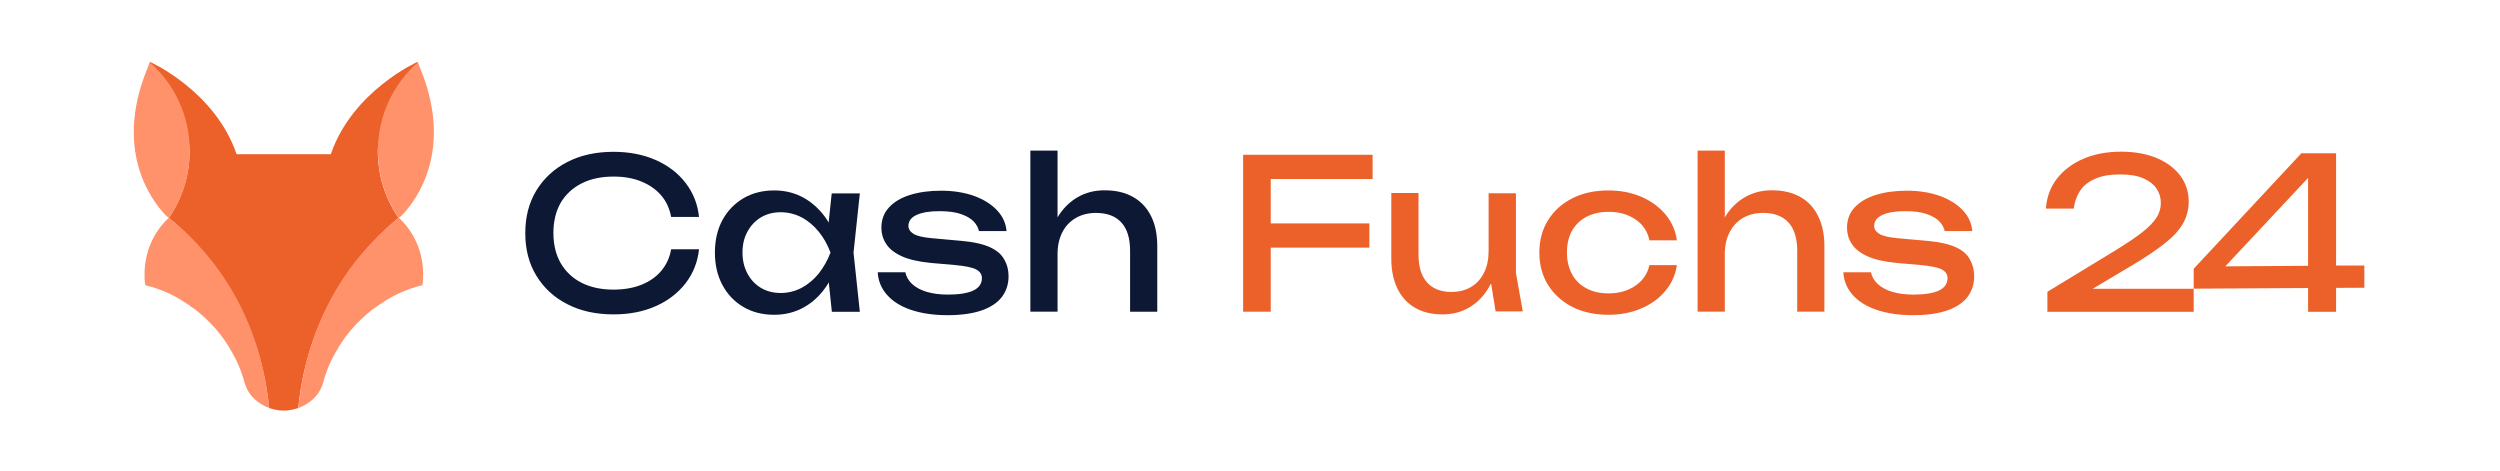 <svg xmlns="http://www.w3.org/2000/svg" xmlns:xlink="http://www.w3.org/1999/xlink" id="Ebene_1" x="0px" y="0px" viewBox="0 0 1857.6 350.1" style="enable-background:new 0 0 1857.6 350.1;" xml:space="preserve"><style type="text/css">	.st0{fill:#0D1834;}	.st1{fill:#EB6129;}	.st2{fill:#FF916B;}	.st3{fill:#FFFFFF;}</style><g>	<g>		<path class="st0" d="M432.1,136.3c6.7-3.4,14.6-5.1,23.7-5.1c7.9,0,14.8,1.2,20.8,3.7c6,2.4,10.9,5.9,14.7,10.3   c3.8,4.4,6.2,9.8,7.4,16h20.7c-1-9.6-4.4-18.1-10-25.3c-5.6-7.3-13-12.9-22.2-17c-9.1-4-19.5-6.1-31.3-6.1   c-13.1,0-24.5,2.5-34.4,7.6c-9.9,5.1-17.5,12.2-23,21.2c-5.5,9.1-8.2,19.6-8.2,31.6c0,12,2.7,22.6,8.2,31.6   c5.5,9.1,13.2,16.2,23,21.2c9.8,5.1,21.3,7.6,34.4,7.6c11.7,0,22.1-2,31.3-6.1c9.1-4,16.5-9.7,22.2-17c5.6-7.3,9-15.7,10-25.3   h-20.7c-1.1,6.2-3.6,11.6-7.4,16.1c-3.8,4.5-8.7,7.9-14.7,10.3c-6,2.4-13,3.6-20.8,3.6c-9.1,0-17-1.7-23.7-5.1   c-6.7-3.4-11.8-8.3-15.5-14.6c-3.6-6.3-5.4-13.8-5.4-22.4c0-8.6,1.8-16.1,5.4-22.4C420.2,144.6,425.4,139.7,432.1,136.3z"></path>		<path class="st0" d="M618,143.6l-2.3,21.8c-0.4-0.7-0.8-1.4-1.2-2.1c-4.6-6.9-10.3-12.3-16.9-16.1c-6.7-3.8-14.1-5.7-22.3-5.7   c-8.6,0-16.2,1.9-22.9,5.8c-6.6,3.9-11.8,9.3-15.6,16.2c-3.7,6.9-5.6,15-5.6,24.2c0,9.1,1.9,17.2,5.6,24.1   c3.7,6.9,8.9,12.4,15.6,16.3c6.6,3.9,14.3,5.8,22.9,5.8c8.2,0,15.6-1.9,22.3-5.7c6.7-3.8,12.3-9.2,16.9-16.2   c0.5-0.7,0.8-1.5,1.3-2.2l2.3,21.9h20.8l-4.7-44l4.7-44H618z M608.3,203.3c-3.7,4.5-7.9,8-12.7,10.6c-4.8,2.5-10,3.8-15.6,3.8   c-5.5,0-10.4-1.3-14.6-3.8c-4.2-2.5-7.6-6.1-10-10.6c-2.4-4.5-3.7-9.7-3.7-15.6c0-5.9,1.2-11.1,3.7-15.6c2.4-4.5,5.8-8,10-10.6   c4.3-2.5,9.1-3.8,14.6-3.8c5.6,0,10.8,1.3,15.6,3.8c4.8,2.5,9,6.1,12.7,10.6c3.7,4.5,6.6,9.7,8.8,15.6   C614.9,193.5,611.9,198.7,608.3,203.3z"></path>		<path class="st0" d="M735.6,183.7c-5-2.3-12-3.9-20.9-4.7l-22.2-2c-6.7-0.6-11.4-1.7-13.8-3.3c-2.5-1.6-3.7-3.5-3.7-5.8   c0-3.6,2-6.4,6.1-8.2c4.1-1.9,9.8-2.8,17-2.8c6.8,0,12.3,0.8,16.4,2.3c4.1,1.5,7.2,3.4,9.2,5.6c2,2.2,3.2,4.5,3.7,6.9h20.5   c-0.5-5.9-2.9-11.1-7.2-15.6c-4.3-4.5-10-8-17.1-10.6c-7.2-2.5-15.3-3.8-24.4-3.8c-8.8,0-16.5,1.1-23.2,3.2   c-6.6,2.1-11.8,5.2-15.5,9.3c-3.7,4-5.6,9.1-5.6,15.1c0,4.1,1.1,8.1,3.4,11.7c2.3,3.7,6.1,6.8,11.5,9.3c5.4,2.5,12.8,4.2,22.1,5.1   l17.3,1.5c7.9,0.7,13.2,1.8,16.1,3.3c2.8,1.5,4.3,3.6,4.3,6.4c0,4.2-2.1,7.2-6.4,9.3c-4.3,2-10.6,3-19,3c-5.8,0-11-0.7-15.5-2   c-4.5-1.3-8.1-3.3-10.9-5.8c-2.7-2.5-4.4-5.5-5.1-8.8h-20.5c0.3,6.3,2.6,11.9,6.8,16.7c4.2,4.8,10.1,8.6,17.8,11.2   c7.7,2.6,16.7,4,27.2,4c10.2,0,18.6-1.2,25.3-3.5c6.7-2.3,11.8-5.7,15.1-10c3.3-4.4,5-9.5,5-15.4c0-4.6-1-8.7-3.1-12.3   C744.2,189,740.6,186,735.6,183.7z"></path>		<path class="st0" d="M855.3,160.6c-3.1-6.2-7.5-10.9-13.3-14.2c-5.8-3.3-12.9-5-21.2-5c-7.5,0-14.2,1.7-20.2,5.2   c-6,3.5-10.9,8.4-14.8,14.9v-49.6h-20.2v119.7h20.2v-42.9c0-6.1,1.2-11.5,3.5-16c2.3-4.6,5.6-8.1,10-10.7c4.3-2.5,9.3-3.8,15-3.8   c8.3,0,14.6,2.4,18.9,7.1c4.3,4.7,6.5,11.7,6.5,20.9v45.4h20.2V183C859.9,174.2,858.4,166.8,855.3,160.6z"></path>	</g>	<g>		<polygon class="st1" points="923.7,231.6 944.2,231.6 944.2,184 1017.5,184 1017.5,166 944.2,166 944.2,133 1019.9,133    1019.9,115 923.7,115   "></polygon>		<path class="st1" d="M1126.3,143.6h-20.2v42.9c0,6.1-1.1,11.5-3.4,16.1c-2.3,4.6-5.5,8.2-9.6,10.6c-4.1,2.5-9,3.7-14.7,3.7   c-7.9,0-13.9-2.4-18.1-7.1c-4.2-4.7-6.3-11.6-6.3-20.8v-45.6h-20.2v48.7c0,8.6,1.5,16,4.5,22.2c3,6.2,7.3,11,13,14.3   c5.6,3.3,12.5,5,20.6,5c7.4,0,14-1.7,19.9-5.2c5.9-3.5,10.7-8.4,14.5-14.9c0.6-1,1.1-2.1,1.6-3.2l3.4,21.1h20.2l-5.1-28.6V143.6z"></path>		<path class="st1" d="M1179,161c4.7-2.4,10.1-3.6,16.3-3.6c7.8,0,14.4,1.9,19.9,5.6c5.5,3.7,9,8.9,10.4,15.6h20.4   c-1-7.4-3.9-13.8-8.6-19.4c-4.7-5.5-10.6-9.9-17.9-13c-7.3-3.1-15.3-4.7-24.3-4.7c-10.2,0-19.1,1.9-26.8,5.8   c-7.7,3.9-13.8,9.3-18.1,16.3c-4.4,6.9-6.5,15-6.5,24.1c0,9.1,2.2,17.2,6.5,24.1c4.4,6.9,10.4,12.4,18.1,16.3   c7.7,3.9,16.7,5.8,26.8,5.8c8.9,0,17-1.6,24.3-4.7c7.3-3.1,13.2-7.4,17.9-13c4.7-5.6,7.5-11.9,8.6-19.2h-20.4   c-1.4,6.3-4.8,11.4-10.3,15.2c-5.5,3.8-12.2,5.8-20.1,5.8c-6.2,0-11.7-1.2-16.3-3.7c-4.7-2.4-8.3-5.9-10.8-10.5   c-2.5-4.6-3.8-10-3.8-16.2c0-6.3,1.3-11.7,3.8-16.2C1170.7,166.9,1174.3,163.4,1179,161z"></path>		<path class="st1" d="M1337.8,146.4c-5.8-3.3-12.9-5-21.2-5c-7.5,0-14.2,1.7-20.2,5.2c-6,3.5-10.9,8.4-14.8,14.9c0,0,0,0,0,0v-49.6   h-20.2v119.7h20.2v-42.9l0,0c0-6.1,1.2-11.5,3.5-16c2.3-4.6,5.6-8.1,9.9-10.7c4.3-2.5,9.3-3.8,15-3.8c8.3,0,14.6,2.4,18.9,7.1   c4.3,4.7,6.5,11.7,6.5,20.9v45.4h20.2V183c0-8.7-1.5-16.1-4.6-22.3C1348,154.5,1343.6,149.7,1337.8,146.4z"></path>		<path class="st1" d="M1453.2,183.7c-5-2.3-12-3.9-20.9-4.7l-22.2-2c-6.7-0.6-11.3-1.7-13.8-3.3c-2.5-1.6-3.7-3.5-3.7-5.8   c0-3.6,2.1-6.4,6.1-8.2c4.1-1.9,9.8-2.8,17-2.8c6.8,0,12.3,0.8,16.4,2.3c4.1,1.5,7.2,3.4,9.2,5.6c2,2.2,3.2,4.5,3.7,6.9h20.5   c-0.5-5.9-2.9-11.1-7.2-15.6c-4.3-4.5-10-8-17.1-10.6c-7.2-2.5-15.3-3.8-24.4-3.8c-8.8,0-16.5,1.1-23.2,3.2   c-6.6,2.1-11.8,5.2-15.6,9.3c-3.7,4-5.6,9.1-5.6,15.1c0,4.1,1.1,8.1,3.4,11.7c2.3,3.7,6.1,6.8,11.5,9.3c5.4,2.5,12.8,4.2,22.1,5.1   l17.3,1.5c7.9,0.7,13.2,1.8,16.1,3.3c2.8,1.5,4.3,3.6,4.3,6.4c0,4.2-2.1,7.2-6.4,9.3c-4.3,2-10.6,3-19,3c-5.8,0-11-0.7-15.5-2   c-4.5-1.3-8.1-3.3-10.9-5.8c-2.7-2.5-4.4-5.5-5.1-8.8h-20.5c0.3,6.3,2.6,11.9,6.8,16.7c4.2,4.8,10.1,8.6,17.8,11.2   c7.7,2.6,16.7,4,27.2,4c10.2,0,18.6-1.2,25.3-3.5c6.7-2.3,11.8-5.7,15.1-10c3.3-4.4,5-9.5,5-15.4c0-4.6-1-8.7-3.1-12.3   C1461.8,189,1458.3,186,1453.2,183.7z"></path>		<path class="st1" d="M1583.3,197.7c10.7-6.3,19.1-12,25.4-17c6.3-5,10.8-10,13.5-14.9c2.7-4.9,4.1-10.2,4.1-15.9   c0-7.4-2.1-13.8-6.3-19.4c-4.2-5.6-10.1-10-17.6-13.1c-7.5-3.1-16.3-4.7-26.2-4.7c-10.5,0-19.8,1.7-28,5.2   c-8.2,3.5-14.7,8.4-19.7,14.7c-4.9,6.3-7.7,13.8-8.3,22.4h20.7c0.5-4.7,2-8.9,4.4-12.8c2.4-3.9,6.1-7,11.1-9.2   c5-2.3,11.3-3.4,19.1-3.4c6.8,0,12.5,0.9,16.9,2.8c4.4,1.9,7.7,4.4,9.9,7.6c2.2,3.2,3.3,6.8,3.3,10.9c0,3.8-1.1,7.5-3.3,10.9   c-2.2,3.4-5.8,7.1-10.8,11c-5,3.9-11.9,8.5-20.6,13.8l-49.6,30.2v14.9H1630v-17.1h-75.1L1583.3,197.7z"></path>		<path class="st1" d="M1735.8,197.3v-83.4H1710l-80,85.8v14.8l85-0.5l0,17.7h20.8v-17.8l21-0.1v-16.5L1735.8,197.3z M1653.5,197.9   l61.5-65.7l0,65.3L1653.5,197.9z"></path>	</g></g><g>	<path class="st1" d="M310.4,46.4c-0.1-0.2-0.1-0.3-0.2-0.4c0,0-48.3,21.5-64.4,68.6h-35h-35C159.8,67.5,111.5,46,111.5,46  c-0.1,0.1-0.1,0.2-0.2,0.4c-8.5,22.7,29.6,39.5,29.6,65.7c0,18.4-5.7,35.7-15.4,49.8c25.1,20.7,66.9,65.7,74.5,141.3  c3.4,1.1,7,1.9,10.8,1.9s7.4-0.8,10.8-1.9c7.6-75.6,49.4-120.6,74.5-141.3c-9.7-14.1-15.4-31.3-15.4-49.8  C280.8,85.9,319,69.1,310.4,46.4z"></path>	<g>		<path class="st2" d="M200.1,303.2c-8-3-15-8.8-17.8-17.1c-0.6-1.7-1.9-6.3-1.9-6.3c-2.1-6.5-4.7-12.5-8.2-18.4   c-6.7-12.2-16-22.6-26.8-31.2c-1.1-0.8-2.3-1.5-3.4-2.3c-1.1-1-2.3-1.7-3.6-2.5c-9.1-6.3-19.4-10.8-30.4-13.5   c-0.2-0.4-0.2-1-0.2-1.3c-0.2-0.4-0.2-1-0.2-1.3c-0.2-1.9-0.2-3.8-0.2-5.7c0-16.3,6.7-31.1,17.7-41.5c0.2-0.2,0.3-0.3,0.4-0.3   C150.3,181.5,192.3,225,200.1,303.2"></path>		<path class="st2" d="M141,112.1c0,18.4-5.7,35.7-15.4,49.8c-1.8-1.1-3-2.5-3-2.5c-9.7-10.3-39.7-48.8-11.2-113   C129.6,62.4,141,85.9,141,112.1"></path>		<path class="st2" d="M221.7,303.2c8-3,15-8.8,17.8-17.1c0.6-1.7,1.9-6.3,1.9-6.3c2.1-6.5,4.7-12.5,8.2-18.4   c6.7-12.2,16-22.6,26.8-31.2c1.1-0.8,2.3-1.5,3.4-2.3c1.1-1,2.3-1.7,3.6-2.5c9.1-6.3,19.4-10.8,30.4-13.5c0.2-0.4,0.2-1,0.2-1.3   c0.2-0.4,0.2-1,0.2-1.3c0.2-1.9,0.2-3.8,0.2-5.7c0-16.3-6.7-31.1-17.7-41.5c-0.2-0.2-0.3-0.3-0.4-0.3   C271.5,181.5,229.5,225,221.7,303.2"></path>		<path class="st2" d="M280.8,112.1c0,18.4,5.7,35.7,15.4,49.8c1.8-1.1,3-2.5,3-2.5c9.7-10.3,39.7-48.8,11.2-113   C292.2,62.4,280.8,85.9,280.8,112.1"></path>	</g></g></svg>